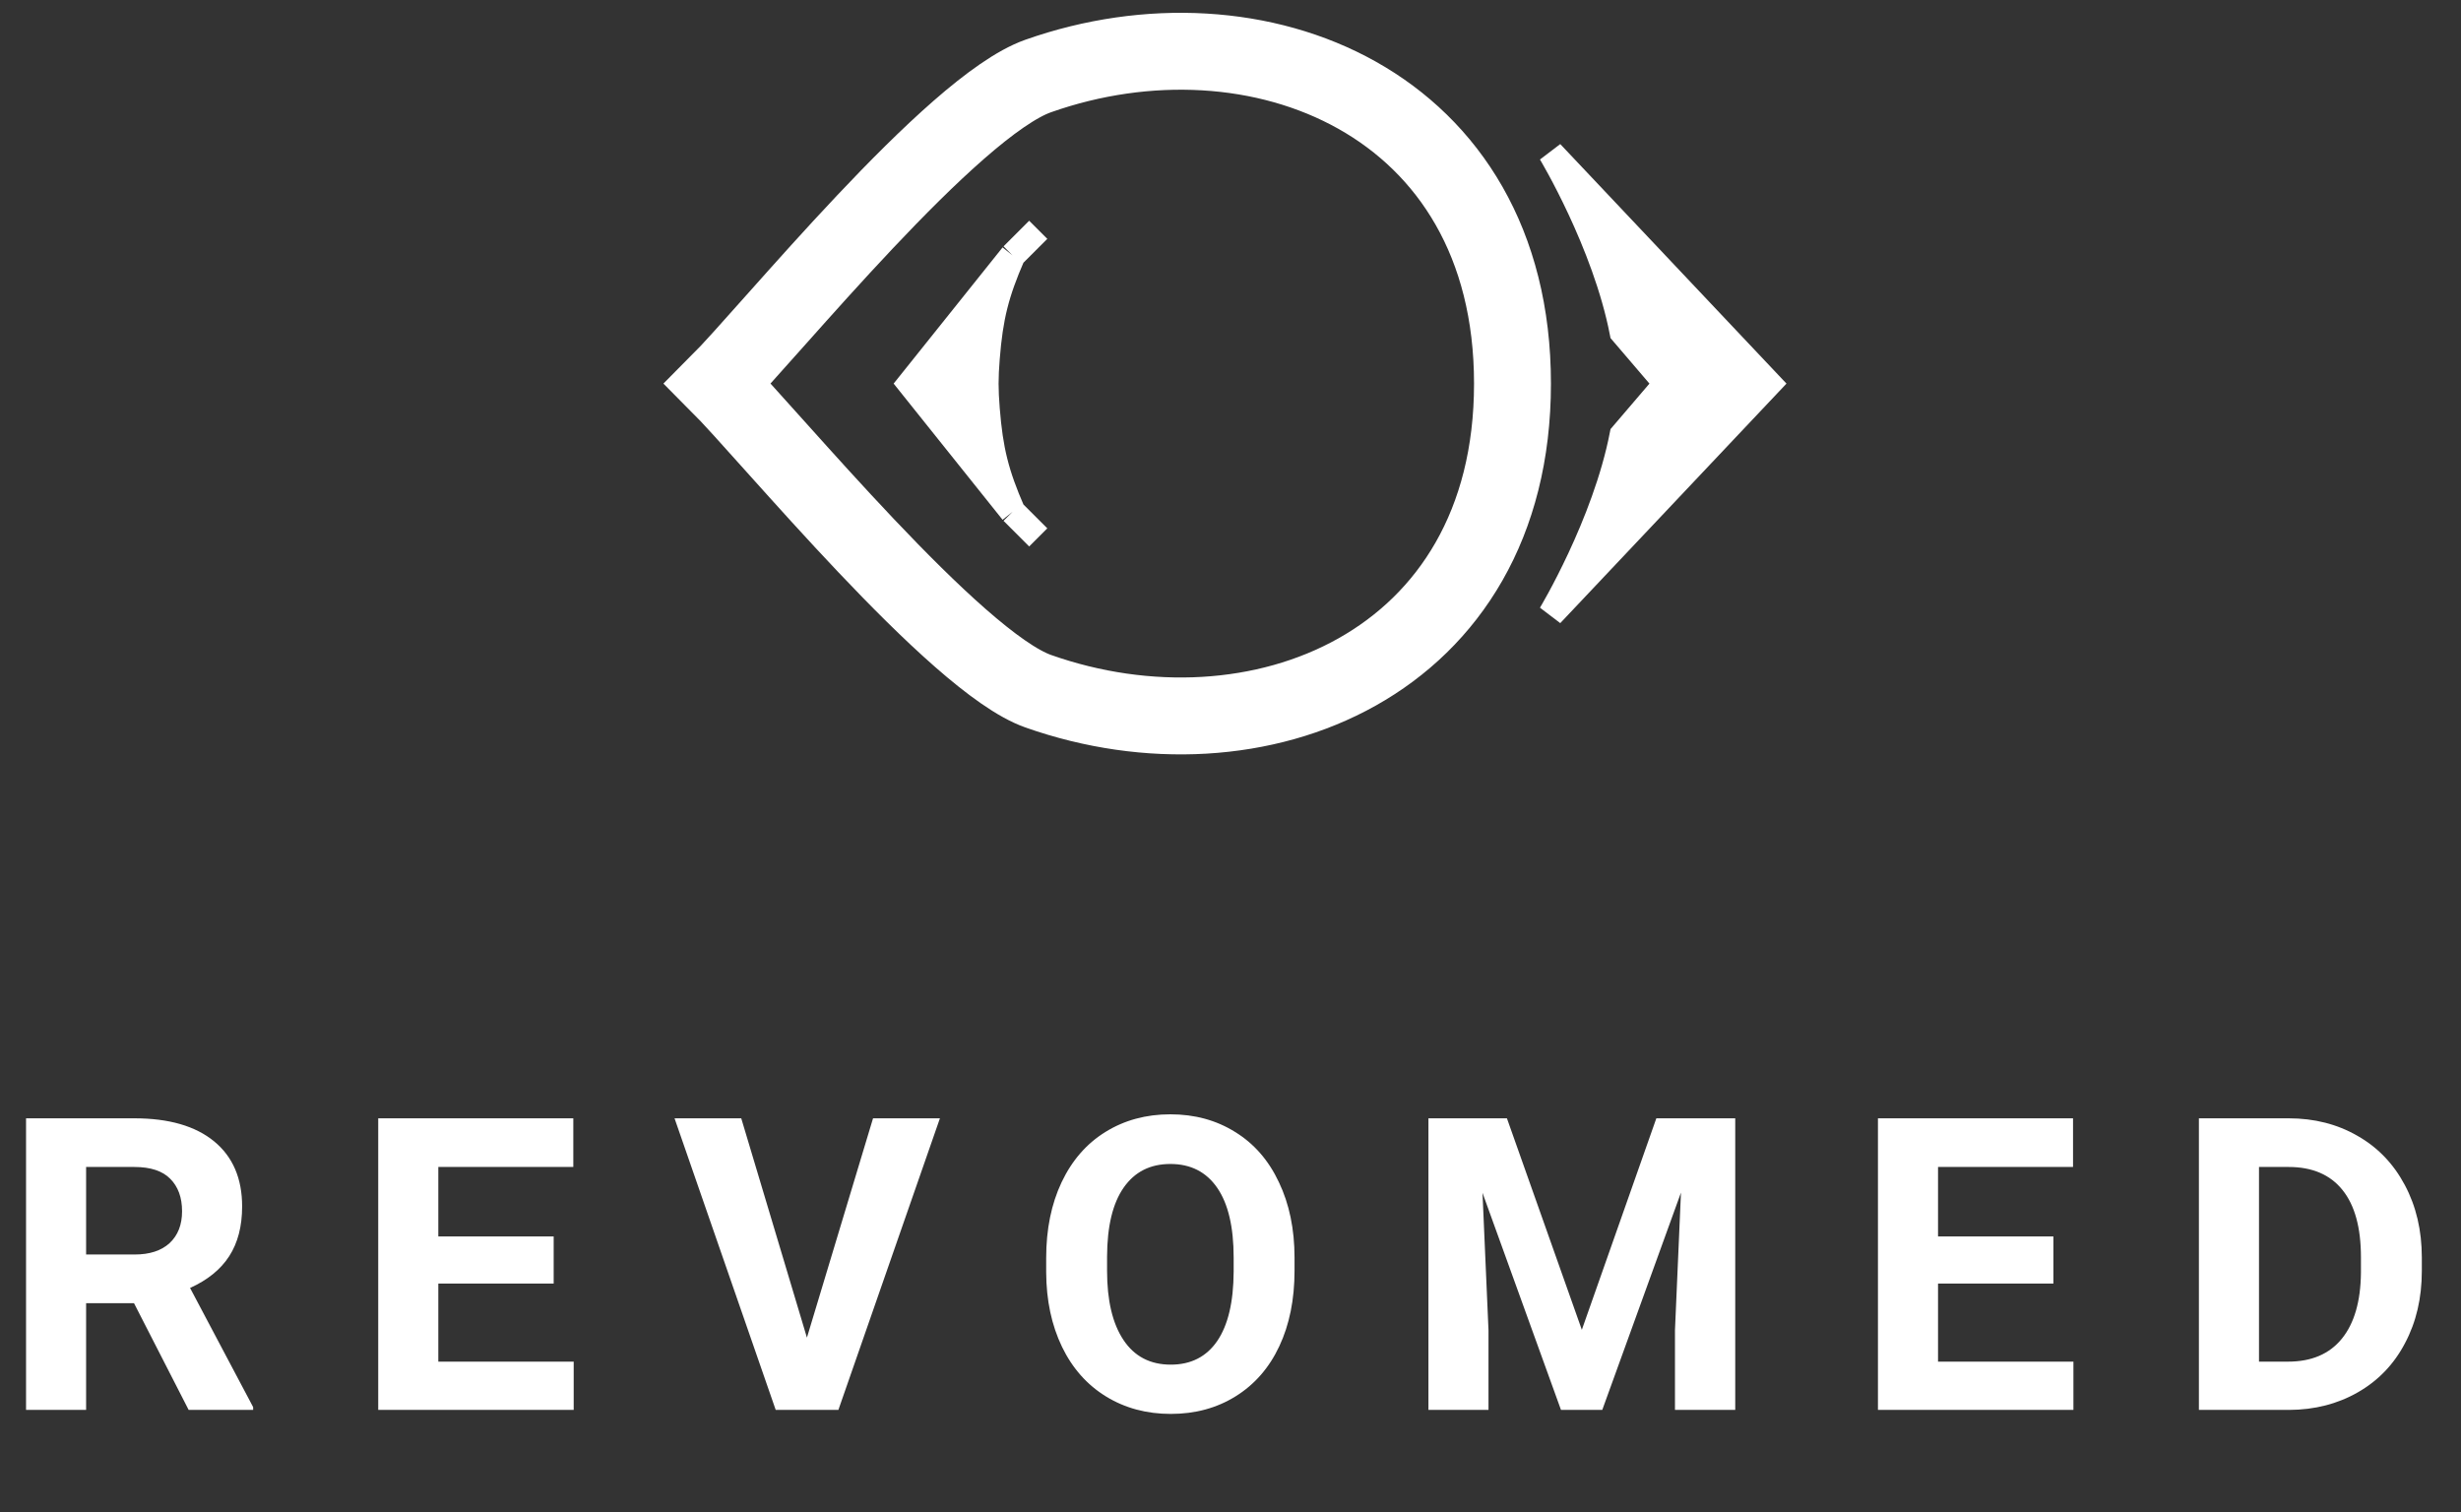 <svg width="96" height="59" viewBox="0 0 96 59" fill="none" xmlns="http://www.w3.org/2000/svg">
<rect x="0" y="0" width="96" height="59" fill="#333333" stroke="none"/>
<path d="M5.227 50.836H3.359V55H1.016V43.625H5.242C6.586 43.625 7.622 43.925 8.352 44.523C9.081 45.122 9.445 45.969 9.445 47.062C9.445 47.839 9.276 48.487 8.938 49.008C8.604 49.523 8.096 49.935 7.414 50.242L9.875 54.891V55H7.359L5.227 50.836ZM3.359 48.938H5.25C5.839 48.938 6.294 48.789 6.617 48.492C6.94 48.19 7.102 47.776 7.102 47.25C7.102 46.714 6.948 46.292 6.641 45.984C6.339 45.677 5.872 45.523 5.242 45.523H3.359V48.938ZM21.598 50.07H17.098V53.117H22.379V55H14.754V43.625H22.364V45.523H17.098V48.234H21.598V50.07ZM31.477 52.18L34.056 43.625H36.665L32.704 55H30.259L26.313 43.625H28.915L31.477 52.18ZM50.498 49.57C50.498 50.69 50.3 51.672 49.904 52.516C49.508 53.359 48.94 54.01 48.201 54.469C47.466 54.927 46.623 55.156 45.669 55.156C44.727 55.156 43.886 54.93 43.146 54.477C42.406 54.023 41.833 53.378 41.427 52.539C41.021 51.695 40.815 50.727 40.81 49.633V49.07C40.81 47.95 41.011 46.966 41.412 46.117C41.818 45.263 42.388 44.609 43.123 44.156C43.862 43.698 44.706 43.469 45.654 43.469C46.602 43.469 47.443 43.698 48.177 44.156C48.917 44.609 49.487 45.263 49.888 46.117C50.294 46.966 50.498 47.948 50.498 49.062V49.57ZM48.123 49.055C48.123 47.862 47.909 46.956 47.482 46.336C47.055 45.716 46.445 45.406 45.654 45.406C44.867 45.406 44.261 45.714 43.833 46.328C43.406 46.938 43.19 47.833 43.185 49.016V49.57C43.185 50.732 43.398 51.633 43.826 52.273C44.253 52.914 44.867 53.234 45.669 53.234C46.456 53.234 47.06 52.927 47.482 52.312C47.904 51.693 48.117 50.792 48.123 49.609V49.055ZM58.783 43.625L61.705 51.875L64.611 43.625H67.689V55H65.338V51.891L65.572 46.523L62.502 55H60.892L57.83 46.531L58.064 51.891V55H55.721V43.625H58.783ZM80.1 50.07H75.6V53.117H80.881V55H73.256V43.625H80.866V45.523H75.6V48.234H80.1V50.07ZM85.776 55V43.625H89.276C90.276 43.625 91.169 43.852 91.956 44.305C92.748 44.753 93.365 45.393 93.808 46.227C94.25 47.055 94.472 47.997 94.472 49.055V49.578C94.472 50.635 94.253 51.575 93.815 52.398C93.383 53.221 92.771 53.859 91.979 54.312C91.188 54.766 90.294 54.995 89.3 55H85.776ZM88.12 45.523V53.117H89.253C90.169 53.117 90.87 52.818 91.354 52.219C91.839 51.62 92.086 50.763 92.097 49.648V49.047C92.097 47.891 91.857 47.016 91.378 46.422C90.899 45.823 90.198 45.523 89.276 45.523H88.12Z" fill="white"/>
<path d="M38.5 13.964C38.628 12.359 38.858 11.441 39.5 9.964L35.5 14.964L39.5 19.964C38.858 18.488 38.628 17.569 38.5 15.964C38.438 15.186 38.438 14.743 38.5 13.964Z" fill="white"/>
<path d="M40.5 20.964C40.5 20.964 39.891 20.355 39.5 19.964M39.5 9.964C38.858 11.441 38.628 12.359 38.5 13.964C38.438 14.743 38.438 15.186 38.5 15.964C38.628 17.569 38.858 18.488 39.5 19.964M39.5 9.964C37.938 11.917 35.5 14.964 35.5 14.964C35.5 14.964 37.938 18.012 39.5 19.964M39.5 9.964C39.891 9.574 40.5 8.964 40.5 8.964" stroke="white"/>
<path d="M40.5 2.964C37.134 4.152 30 12.964 28 14.964C30 16.965 37.267 25.823 40.5 26.964C49 29.965 59 25.964 59 14.964C59 3.964 49 -0.036 40.5 2.964Z" stroke="white" stroke-width="3"/>
<path d="M60.5 5.964L69 14.964L60.5 23.964C60.5 23.964 62.608 20.465 63.29 16.964L65 14.964L63.29 12.964C62.608 9.464 60.5 5.964 60.5 5.964Z" fill="white" stroke="white"/>
</svg>
